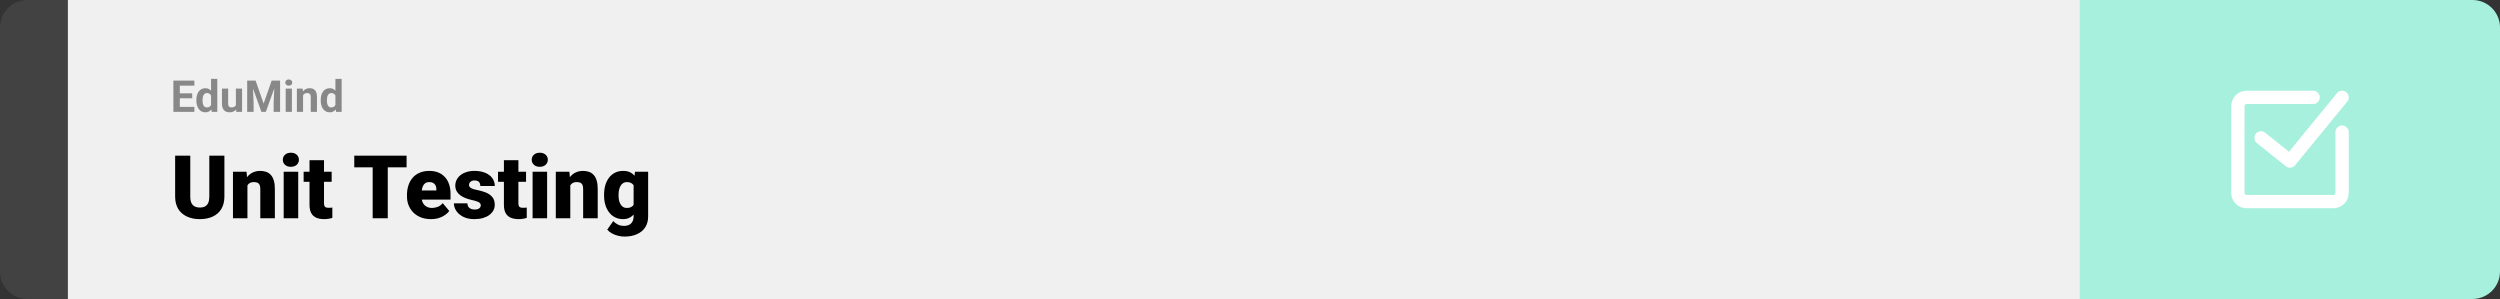<svg width="1363" height="163" viewBox="0 0 1363 163" fill="none" xmlns="http://www.w3.org/2000/svg">
<rect x="0" y="0" width="1363" height="163" fill="#333333" stroke="none"/>
<path d="M0 15C0 6.716 6.716 0 15 0H37V163H15C6.716 163 0 156.284 0 148V15Z" fill="#424242"/>
<rect width="1097" height="163" transform="translate(37)" fill="#F0F0F0"/>
<path d="M105.973 58.258V61H96.891V58.258H105.973ZM98.039 43.938V61H94.523V43.938H98.039ZM104.789 50.887V53.559H96.891V50.887H104.789ZM105.961 43.938V46.691H96.891V43.938H105.961ZM115.066 58.234V43H118.465V61H115.406L115.066 58.234ZM107.051 54.812V54.566C107.051 53.598 107.16 52.719 107.379 51.93C107.598 51.133 107.918 50.449 108.34 49.879C108.762 49.309 109.281 48.867 109.898 48.555C110.516 48.242 111.219 48.086 112.008 48.086C112.75 48.086 113.398 48.242 113.953 48.555C114.516 48.867 114.992 49.312 115.383 49.891C115.781 50.461 116.102 51.137 116.344 51.918C116.586 52.691 116.762 53.539 116.871 54.461V55C116.762 55.883 116.586 56.703 116.344 57.461C116.102 58.219 115.781 58.883 115.383 59.453C114.992 60.016 114.516 60.453 113.953 60.766C113.391 61.078 112.734 61.234 111.984 61.234C111.195 61.234 110.492 61.074 109.875 60.754C109.266 60.434 108.75 59.984 108.328 59.406C107.914 58.828 107.598 58.148 107.379 57.367C107.16 56.586 107.051 55.734 107.051 54.812ZM110.426 54.566V54.812C110.426 55.336 110.465 55.824 110.543 56.277C110.629 56.73 110.766 57.133 110.953 57.484C111.148 57.828 111.398 58.098 111.703 58.293C112.016 58.48 112.395 58.574 112.84 58.574C113.418 58.574 113.895 58.445 114.27 58.188C114.645 57.922 114.93 57.559 115.125 57.098C115.328 56.637 115.445 56.105 115.477 55.504V53.969C115.453 53.477 115.383 53.035 115.266 52.645C115.156 52.246 114.992 51.906 114.773 51.625C114.562 51.344 114.297 51.125 113.977 50.969C113.664 50.812 113.293 50.734 112.863 50.734C112.426 50.734 112.051 50.836 111.738 51.039C111.426 51.234 111.172 51.504 110.977 51.848C110.789 52.191 110.648 52.598 110.555 53.066C110.469 53.527 110.426 54.027 110.426 54.566ZM128.602 57.965V48.32H131.977V61H128.801L128.602 57.965ZM128.977 55.363L129.973 55.34C129.973 56.184 129.875 56.969 129.68 57.695C129.484 58.414 129.191 59.039 128.801 59.57C128.41 60.094 127.918 60.504 127.324 60.801C126.73 61.09 126.031 61.234 125.227 61.234C124.609 61.234 124.039 61.148 123.516 60.977C123 60.797 122.555 60.52 122.18 60.145C121.812 59.762 121.523 59.273 121.312 58.68C121.109 58.078 121.008 57.355 121.008 56.512V48.32H124.383V56.535C124.383 56.91 124.426 57.227 124.512 57.484C124.605 57.742 124.734 57.953 124.898 58.117C125.062 58.281 125.254 58.398 125.473 58.469C125.699 58.539 125.949 58.574 126.223 58.574C126.918 58.574 127.465 58.434 127.863 58.152C128.27 57.871 128.555 57.488 128.719 57.004C128.891 56.512 128.977 55.965 128.977 55.363ZM136.371 43.938H139.348L143.73 56.465L148.113 43.938H151.09L144.926 61H142.535L136.371 43.938ZM134.766 43.938H137.73L138.27 56.148V61H134.766V43.938ZM149.73 43.938H152.707V61H149.191V56.148L149.73 43.938ZM159.141 48.32V61H155.754V48.32H159.141ZM155.543 45.016C155.543 44.523 155.715 44.117 156.059 43.797C156.402 43.477 156.863 43.316 157.441 43.316C158.012 43.316 158.469 43.477 158.812 43.797C159.164 44.117 159.34 44.523 159.34 45.016C159.34 45.508 159.164 45.914 158.812 46.234C158.469 46.555 158.012 46.715 157.441 46.715C156.863 46.715 156.402 46.555 156.059 46.234C155.715 45.914 155.543 45.508 155.543 45.016ZM165.234 51.027V61H161.859V48.32H165.023L165.234 51.027ZM164.742 54.215H163.828C163.828 53.277 163.949 52.434 164.191 51.684C164.434 50.926 164.773 50.281 165.211 49.75C165.648 49.211 166.168 48.801 166.77 48.52C167.379 48.23 168.059 48.086 168.809 48.086C169.402 48.086 169.945 48.172 170.438 48.344C170.93 48.516 171.352 48.789 171.703 49.164C172.062 49.539 172.336 50.035 172.523 50.652C172.719 51.27 172.816 52.023 172.816 52.914V61H169.418V52.902C169.418 52.34 169.34 51.902 169.184 51.59C169.027 51.277 168.797 51.059 168.492 50.934C168.195 50.801 167.828 50.734 167.391 50.734C166.938 50.734 166.543 50.824 166.207 51.004C165.879 51.184 165.605 51.434 165.387 51.754C165.176 52.066 165.016 52.434 164.906 52.855C164.797 53.277 164.742 53.73 164.742 54.215ZM182.871 58.234V43H186.27V61H183.211L182.871 58.234ZM174.855 54.812V54.566C174.855 53.598 174.965 52.719 175.184 51.93C175.402 51.133 175.723 50.449 176.145 49.879C176.566 49.309 177.086 48.867 177.703 48.555C178.32 48.242 179.023 48.086 179.812 48.086C180.555 48.086 181.203 48.242 181.758 48.555C182.32 48.867 182.797 49.312 183.188 49.891C183.586 50.461 183.906 51.137 184.148 51.918C184.391 52.691 184.566 53.539 184.676 54.461V55C184.566 55.883 184.391 56.703 184.148 57.461C183.906 58.219 183.586 58.883 183.188 59.453C182.797 60.016 182.32 60.453 181.758 60.766C181.195 61.078 180.539 61.234 179.789 61.234C179 61.234 178.297 61.074 177.68 60.754C177.07 60.434 176.555 59.984 176.133 59.406C175.719 58.828 175.402 58.148 175.184 57.367C174.965 56.586 174.855 55.734 174.855 54.812ZM178.23 54.566V54.812C178.23 55.336 178.27 55.824 178.348 56.277C178.434 56.73 178.57 57.133 178.758 57.484C178.953 57.828 179.203 58.098 179.508 58.293C179.82 58.48 180.199 58.574 180.645 58.574C181.223 58.574 181.699 58.445 182.074 58.188C182.449 57.922 182.734 57.559 182.93 57.098C183.133 56.637 183.25 56.105 183.281 55.504V53.969C183.258 53.477 183.188 53.035 183.07 52.645C182.961 52.246 182.797 51.906 182.578 51.625C182.367 51.344 182.102 51.125 181.781 50.969C181.469 50.812 181.098 50.734 180.668 50.734C180.23 50.734 179.855 50.836 179.543 51.039C179.23 51.234 178.977 51.504 178.781 51.848C178.594 52.191 178.453 52.598 178.359 53.066C178.273 53.527 178.23 54.027 178.23 54.566Z" fill="#888888"/>
<path d="M114.117 84.875H122.344V107.164C122.344 109.82 121.789 112.07 120.68 113.914C119.57 115.742 118.016 117.125 116.016 118.062C114.016 119 111.664 119.469 108.961 119.469C106.289 119.469 103.938 119 101.906 118.062C99.891 117.125 98.312 115.742 97.172 113.914C96.047 112.07 95.484 109.82 95.484 107.164V84.875H103.734V107.164C103.734 108.57 103.938 109.719 104.344 110.609C104.75 111.484 105.344 112.125 106.125 112.531C106.906 112.938 107.852 113.141 108.961 113.141C110.086 113.141 111.031 112.938 111.797 112.531C112.562 112.125 113.141 111.484 113.531 110.609C113.922 109.719 114.117 108.57 114.117 107.164V84.875ZM134.906 99.055V119H127.008V93.641H134.414L134.906 99.055ZM133.969 105.453L132.117 105.5C132.117 103.562 132.352 101.836 132.82 100.32C133.289 98.789 133.953 97.492 134.812 96.43C135.672 95.367 136.695 94.562 137.883 94.016C139.086 93.453 140.422 93.172 141.891 93.172C143.062 93.172 144.133 93.344 145.102 93.688C146.086 94.031 146.93 94.586 147.633 95.352C148.352 96.117 148.898 97.133 149.273 98.398C149.664 99.648 149.859 101.195 149.859 103.039V119H141.914V103.016C141.914 102 141.773 101.227 141.492 100.695C141.211 100.148 140.805 99.773 140.273 99.57C139.742 99.367 139.094 99.266 138.328 99.266C137.516 99.266 136.828 99.422 136.266 99.734C135.703 100.047 135.25 100.484 134.906 101.047C134.578 101.594 134.336 102.242 134.18 102.992C134.039 103.742 133.969 104.562 133.969 105.453ZM162.586 93.641V119H154.664V93.641H162.586ZM154.195 87.102C154.195 85.977 154.602 85.055 155.414 84.336C156.227 83.617 157.281 83.258 158.578 83.258C159.875 83.258 160.93 83.617 161.742 84.336C162.555 85.055 162.961 85.977 162.961 87.102C162.961 88.227 162.555 89.148 161.742 89.867C160.93 90.586 159.875 90.945 158.578 90.945C157.281 90.945 156.227 90.586 155.414 89.867C154.602 89.148 154.195 88.227 154.195 87.102ZM180.82 93.641V99.125H165.539V93.641H180.82ZM168.75 87.336H176.648V110.727C176.648 111.398 176.727 111.922 176.883 112.297C177.039 112.656 177.305 112.914 177.68 113.07C178.07 113.211 178.586 113.281 179.227 113.281C179.68 113.281 180.055 113.273 180.352 113.258C180.648 113.227 180.93 113.188 181.195 113.141V118.789C180.523 119.008 179.82 119.172 179.086 119.281C178.352 119.406 177.57 119.469 176.742 119.469C175.055 119.469 173.609 119.203 172.406 118.672C171.219 118.141 170.312 117.305 169.688 116.164C169.062 115.023 168.75 113.539 168.75 111.711V87.336ZM211.406 84.875V119H203.18V84.875H211.406ZM221.672 84.875V91.227H193.148V84.875H221.672ZM234.961 119.469C232.898 119.469 231.055 119.148 229.43 118.508C227.805 117.852 226.43 116.953 225.305 115.812C224.195 114.672 223.344 113.359 222.75 111.875C222.172 110.391 221.883 108.82 221.883 107.164V106.273C221.883 104.414 222.141 102.695 222.656 101.117C223.172 99.523 223.938 98.133 224.953 96.945C225.969 95.758 227.242 94.836 228.773 94.18C230.305 93.508 232.086 93.172 234.117 93.172C235.914 93.172 237.523 93.461 238.945 94.039C240.367 94.617 241.57 95.445 242.555 96.523C243.555 97.602 244.312 98.906 244.828 100.438C245.359 101.969 245.625 103.688 245.625 105.594V108.805H224.906V103.859H237.914V103.25C237.93 102.406 237.781 101.688 237.469 101.094C237.172 100.5 236.734 100.047 236.156 99.734C235.578 99.422 234.875 99.266 234.047 99.266C233.188 99.266 232.477 99.453 231.914 99.828C231.367 100.203 230.938 100.719 230.625 101.375C230.328 102.016 230.117 102.758 229.992 103.602C229.867 104.445 229.805 105.336 229.805 106.273V107.164C229.805 108.102 229.93 108.953 230.18 109.719C230.445 110.484 230.82 111.141 231.305 111.688C231.805 112.219 232.398 112.633 233.086 112.93C233.789 113.227 234.586 113.375 235.477 113.375C236.555 113.375 237.617 113.172 238.664 112.766C239.711 112.359 240.609 111.688 241.359 110.75L244.945 115.016C244.43 115.75 243.695 116.461 242.742 117.148C241.805 117.836 240.68 118.398 239.367 118.836C238.055 119.258 236.586 119.469 234.961 119.469ZM262.125 111.875C262.125 111.438 261.977 111.062 261.68 110.75C261.398 110.422 260.898 110.125 260.18 109.859C259.461 109.578 258.453 109.297 257.156 109.016C255.922 108.75 254.758 108.398 253.664 107.961C252.586 107.523 251.641 106.992 250.828 106.367C250.016 105.742 249.375 105 248.906 104.141C248.453 103.281 248.227 102.297 248.227 101.188C248.227 100.109 248.453 99.094 248.906 98.141C249.375 97.172 250.055 96.32 250.945 95.586C251.852 94.836 252.953 94.25 254.25 93.828C255.547 93.391 257.023 93.172 258.68 93.172C260.961 93.172 262.93 93.523 264.586 94.227C266.242 94.914 267.516 95.883 268.406 97.133C269.312 98.367 269.766 99.797 269.766 101.422H261.867C261.867 100.781 261.758 100.234 261.539 99.781C261.336 99.328 261 98.984 260.531 98.75C260.062 98.5 259.438 98.375 258.656 98.375C258.109 98.375 257.609 98.477 257.156 98.68C256.719 98.883 256.367 99.164 256.102 99.523C255.836 99.883 255.703 100.305 255.703 100.789C255.703 101.133 255.781 101.445 255.938 101.727C256.109 101.992 256.367 102.242 256.711 102.477C257.055 102.695 257.492 102.898 258.023 103.086C258.555 103.258 259.195 103.414 259.945 103.555C261.648 103.867 263.242 104.312 264.727 104.891C266.211 105.469 267.414 106.289 268.336 107.352C269.273 108.414 269.742 109.844 269.742 111.641C269.742 112.766 269.484 113.805 268.969 114.758C268.453 115.695 267.711 116.523 266.742 117.242C265.773 117.945 264.609 118.492 263.25 118.883C261.891 119.273 260.359 119.469 258.656 119.469C256.234 119.469 254.188 119.039 252.516 118.18C250.844 117.305 249.578 116.211 248.719 114.898C247.875 113.57 247.453 112.227 247.453 110.867H254.812C254.844 111.648 255.031 112.289 255.375 112.789C255.734 113.289 256.211 113.656 256.805 113.891C257.398 114.125 258.086 114.242 258.867 114.242C259.586 114.242 260.18 114.141 260.648 113.938C261.133 113.734 261.5 113.461 261.75 113.117C262 112.758 262.125 112.344 262.125 111.875ZM286.805 93.641V99.125H271.523V93.641H286.805ZM274.734 87.336H282.633V110.727C282.633 111.398 282.711 111.922 282.867 112.297C283.023 112.656 283.289 112.914 283.664 113.07C284.055 113.211 284.57 113.281 285.211 113.281C285.664 113.281 286.039 113.273 286.336 113.258C286.633 113.227 286.914 113.188 287.18 113.141V118.789C286.508 119.008 285.805 119.172 285.07 119.281C284.336 119.406 283.555 119.469 282.727 119.469C281.039 119.469 279.594 119.203 278.391 118.672C277.203 118.141 276.297 117.305 275.672 116.164C275.047 115.023 274.734 113.539 274.734 111.711V87.336ZM298.289 93.641V119H290.367V93.641H298.289ZM289.898 87.102C289.898 85.977 290.305 85.055 291.117 84.336C291.93 83.617 292.984 83.258 294.281 83.258C295.578 83.258 296.633 83.617 297.445 84.336C298.258 85.055 298.664 85.977 298.664 87.102C298.664 88.227 298.258 89.148 297.445 89.867C296.633 90.586 295.578 90.945 294.281 90.945C292.984 90.945 291.93 90.586 291.117 89.867C290.305 89.148 289.898 88.227 289.898 87.102ZM310.922 99.055V119H303.023V93.641H310.43L310.922 99.055ZM309.984 105.453L308.133 105.5C308.133 103.562 308.367 101.836 308.836 100.32C309.305 98.789 309.969 97.492 310.828 96.43C311.688 95.367 312.711 94.562 313.898 94.016C315.102 93.453 316.438 93.172 317.906 93.172C319.078 93.172 320.148 93.344 321.117 93.688C322.102 94.031 322.945 94.586 323.648 95.352C324.367 96.117 324.914 97.133 325.289 98.398C325.68 99.648 325.875 101.195 325.875 103.039V119H317.93V103.016C317.93 102 317.789 101.227 317.508 100.695C317.227 100.148 316.82 99.773 316.289 99.57C315.758 99.367 315.109 99.266 314.344 99.266C313.531 99.266 312.844 99.422 312.281 99.734C311.719 100.047 311.266 100.484 310.922 101.047C310.594 101.594 310.352 102.242 310.195 102.992C310.055 103.742 309.984 104.562 309.984 105.453ZM346.195 93.641H353.367V118.016C353.367 120.359 352.828 122.344 351.75 123.969C350.672 125.609 349.164 126.852 347.227 127.695C345.305 128.555 343.055 128.984 340.477 128.984C339.336 128.984 338.172 128.836 336.984 128.539C335.797 128.258 334.688 127.836 333.656 127.273C332.625 126.711 331.758 126.016 331.055 125.188L334.359 120.547C335 121.266 335.805 121.875 336.773 122.375C337.742 122.891 338.883 123.148 340.195 123.148C341.336 123.148 342.289 122.945 343.055 122.539C343.836 122.133 344.43 121.539 344.836 120.758C345.242 119.992 345.445 119.062 345.445 117.969V99.641L346.195 93.641ZM329.344 106.625V106.133C329.344 104.211 329.578 102.461 330.047 100.883C330.531 99.289 331.219 97.922 332.109 96.781C333.016 95.625 334.109 94.734 335.391 94.109C336.672 93.484 338.117 93.172 339.727 93.172C341.461 93.172 342.883 93.508 343.992 94.18C345.117 94.836 346.016 95.758 346.688 96.945C347.375 98.133 347.906 99.523 348.281 101.117C348.672 102.695 349 104.398 349.266 106.227V106.812C349 108.531 348.633 110.156 348.164 111.688C347.711 113.203 347.117 114.547 346.383 115.719C345.648 116.891 344.727 117.812 343.617 118.484C342.523 119.141 341.211 119.469 339.68 119.469C338.086 119.469 336.648 119.148 335.367 118.508C334.102 117.867 333.016 116.969 332.109 115.812C331.219 114.656 330.531 113.297 330.047 111.734C329.578 110.172 329.344 108.469 329.344 106.625ZM337.242 106.133V106.625C337.242 107.578 337.328 108.461 337.5 109.273C337.688 110.086 337.969 110.805 338.344 111.43C338.719 112.039 339.18 112.516 339.727 112.859C340.289 113.203 340.945 113.375 341.695 113.375C342.836 113.375 343.758 113.133 344.461 112.648C345.164 112.164 345.672 111.477 345.984 110.586C346.297 109.695 346.43 108.648 346.383 107.445V105.594C346.414 104.562 346.344 103.656 346.172 102.875C346 102.078 345.727 101.414 345.352 100.883C344.992 100.352 344.508 99.953 343.898 99.688C343.305 99.406 342.586 99.266 341.742 99.266C341.008 99.266 340.359 99.438 339.797 99.781C339.234 100.125 338.766 100.609 338.391 101.234C338.016 101.844 337.727 102.57 337.523 103.414C337.336 104.242 337.242 105.148 337.242 106.133Z" fill="black"/>
<path d="M1134 0H1348C1356.28 0 1363 6.716 1363 15V148C1363 156.284 1356.28 163 1348 163H1134V0Z" fill="#A6F0DD"/>
<path d="M1210.62 43.625H1286.38V119.375H1210.62V43.625Z" fill="white" fill-opacity="0.01"/>
<path d="M1276.91 72.031V105.172C1276.91 107.787 1274.79 109.906 1272.17 109.906H1224.83C1222.21 109.906 1220.09 107.787 1220.09 105.172V57.828C1220.09 55.213 1222.21 53.094 1224.83 53.094H1261.12" stroke="white" stroke-width="7.24" stroke-linecap="round" stroke-linejoin="round"/>
<path d="M1232.72 75.188L1248.5 87.812L1276.91 53.094" stroke="white" stroke-width="7.24" stroke-linecap="round" stroke-linejoin="round"/>
</svg>
